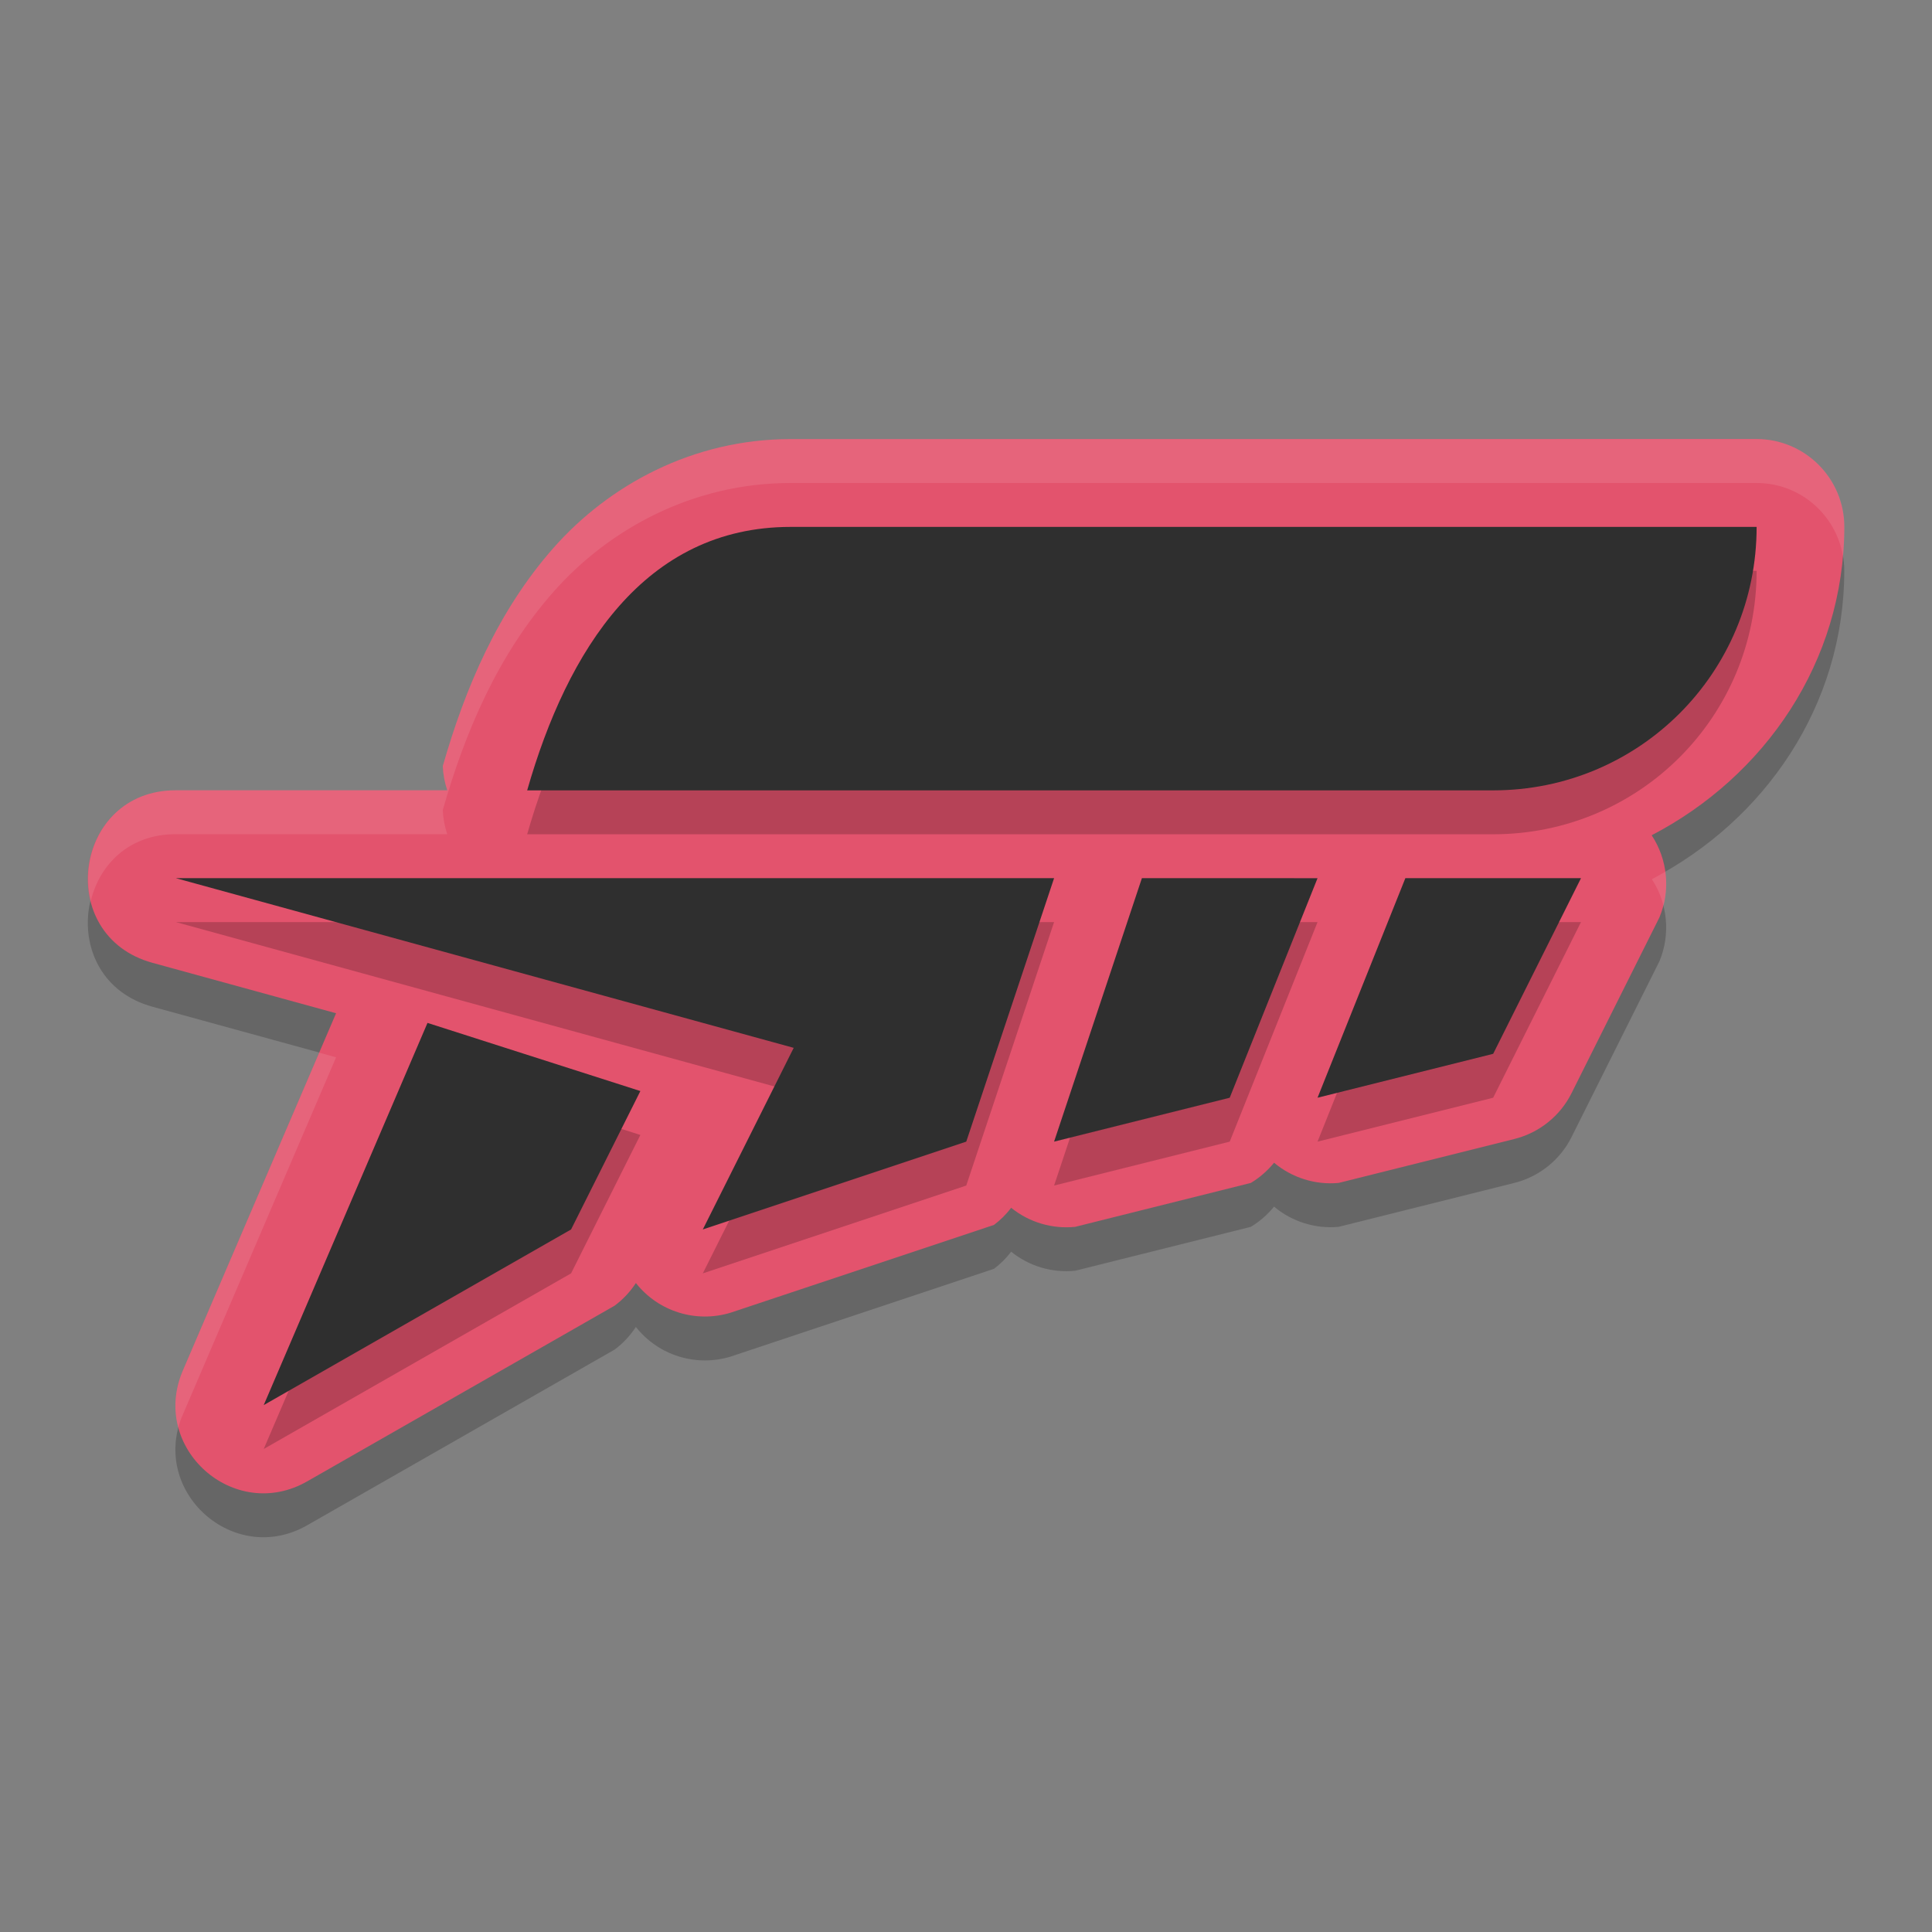 <svg width="22" height="22" version="1.1" xmlns="http://www.w3.org/2000/svg">
 <rect width="100%" height="100%" fill="#808080" stroke="none"/>
 <path d="m9.003 5.5c-1.112 0-2.069 0.523-2.701 1.24s-1.006 1.596-1.26 2.484c0.004 0.094 0.021 0.186 0.051 0.275h-3.09c-1.168-0.002-1.392 1.657-0.266 1.965l2.09 0.574-1.744 4.066c-0.381 0.883 0.582 1.742 1.416 1.264l3.5-2c0.095-0.071 0.177-0.158 0.242-0.258 0.255 0.324 0.683 0.458 1.078 0.338l3-1c0.074-0.056 0.14-0.121 0.195-0.195 0.205 0.166 0.468 0.244 0.73 0.217l2-0.5c0.101-0.061 0.19-0.139 0.264-0.23 0.205 0.172 0.47 0.255 0.736 0.23l2-0.5c0.283-0.071 0.522-0.262 0.652-0.523l1-2c0.128-0.307 0.095-0.658-0.088-0.936 1.284-0.668 2.193-1.973 2.193-3.512-5.5e-5 -0.552-0.448-1-1-1z" style="opacity:.2"/>
 <path d="m9.003 5c-1.112 0-2.069 0.523-2.701 1.24s-1.006 1.596-1.26 2.484c0.004 0.094 0.021 0.186 0.051 0.275h-3.09c-1.168-0.002-1.392 1.657-0.266 1.965l2.09 0.574-1.744 4.066c-0.381 0.883 0.582 1.742 1.416 1.264l3.5-2c0.095-0.071 0.177-0.158 0.242-0.258 0.255 0.324 0.683 0.458 1.078 0.338l3-1c0.074-0.056 0.14-0.121 0.195-0.195 0.205 0.166 0.468 0.244 0.73 0.217l2-0.5c0.101-0.061 0.19-0.139 0.264-0.23 0.205 0.172 0.47 0.255 0.736 0.23l2-0.5c0.283-0.071 0.522-0.262 0.652-0.523l1-2c0.128-0.307 0.095-0.658-0.088-0.936 1.284-0.668 2.193-1.973 2.193-3.512-5.5e-5 -0.552-0.448-1-1-1z" style="fill:#e3536d"/>
 <path d="m9.003 5c-1.112 0-2.069 0.523-2.701 1.24-0.633 0.717-1.006 1.596-1.26 2.484 0.004 0.094 0.021 0.186 0.051 0.275h-3.09c-0.753-0.002-1.11 0.687-0.969 1.26 0.098-0.409 0.431-0.761 0.969-0.76h3.09c-0.03-0.089-0.047-0.182-0.051-0.275 0.254-0.888 0.627-1.767 1.26-2.484 0.633-0.717 1.589-1.24 2.701-1.24h11c0.497 4.95e-5 0.906 0.363 0.984 0.838 0.01-0.112 0.016-0.224 0.016-0.338-5.5e-5 -0.552-0.448-1-1-1zm9.961 4.926c-0.051 0.029-0.102 0.059-0.154 0.086 0.062 0.094 0.106 0.197 0.133 0.303 0.033-0.128 0.039-0.26 0.021-0.389zm-15.328 2.061-1.553 3.619c-0.097 0.226-0.107 0.45-0.053 0.65 0.013-0.05 0.031-0.1 0.053-0.15l1.744-4.066z" style="fill:#ffffff;opacity:.1"/>
 <path d="m9.003 6.5c-1.662 0-2.543 1.402-3 3h11c1.662 0 3-1.338 3-3zm-7 4 7.035 1.932-1.035 2.068 3-1 1-3h-2zm11 0-1 3 2-0.5 1-2.5zm3 0-1 2.5 2-0.5 1-2zm-11.135 1.648-1.865 4.352 3.5-2 0.789-1.576z" style="opacity:.2"/>
 <path d="m9.003 6c-1.662 0-2.543 1.402-3 3h11c1.662 0 3-1.338 3-3zm-7 4 7.035 1.932-1.035 2.068 3-1 1-3h-2zm11 0-1 3 2-0.5 1-2.5zm3 0-1 2.5 2-0.5 1-2zm-11.135 1.648-1.865 4.352 3.5-2 0.789-1.576z" style="fill:#2f2f2f"/>
</svg>
